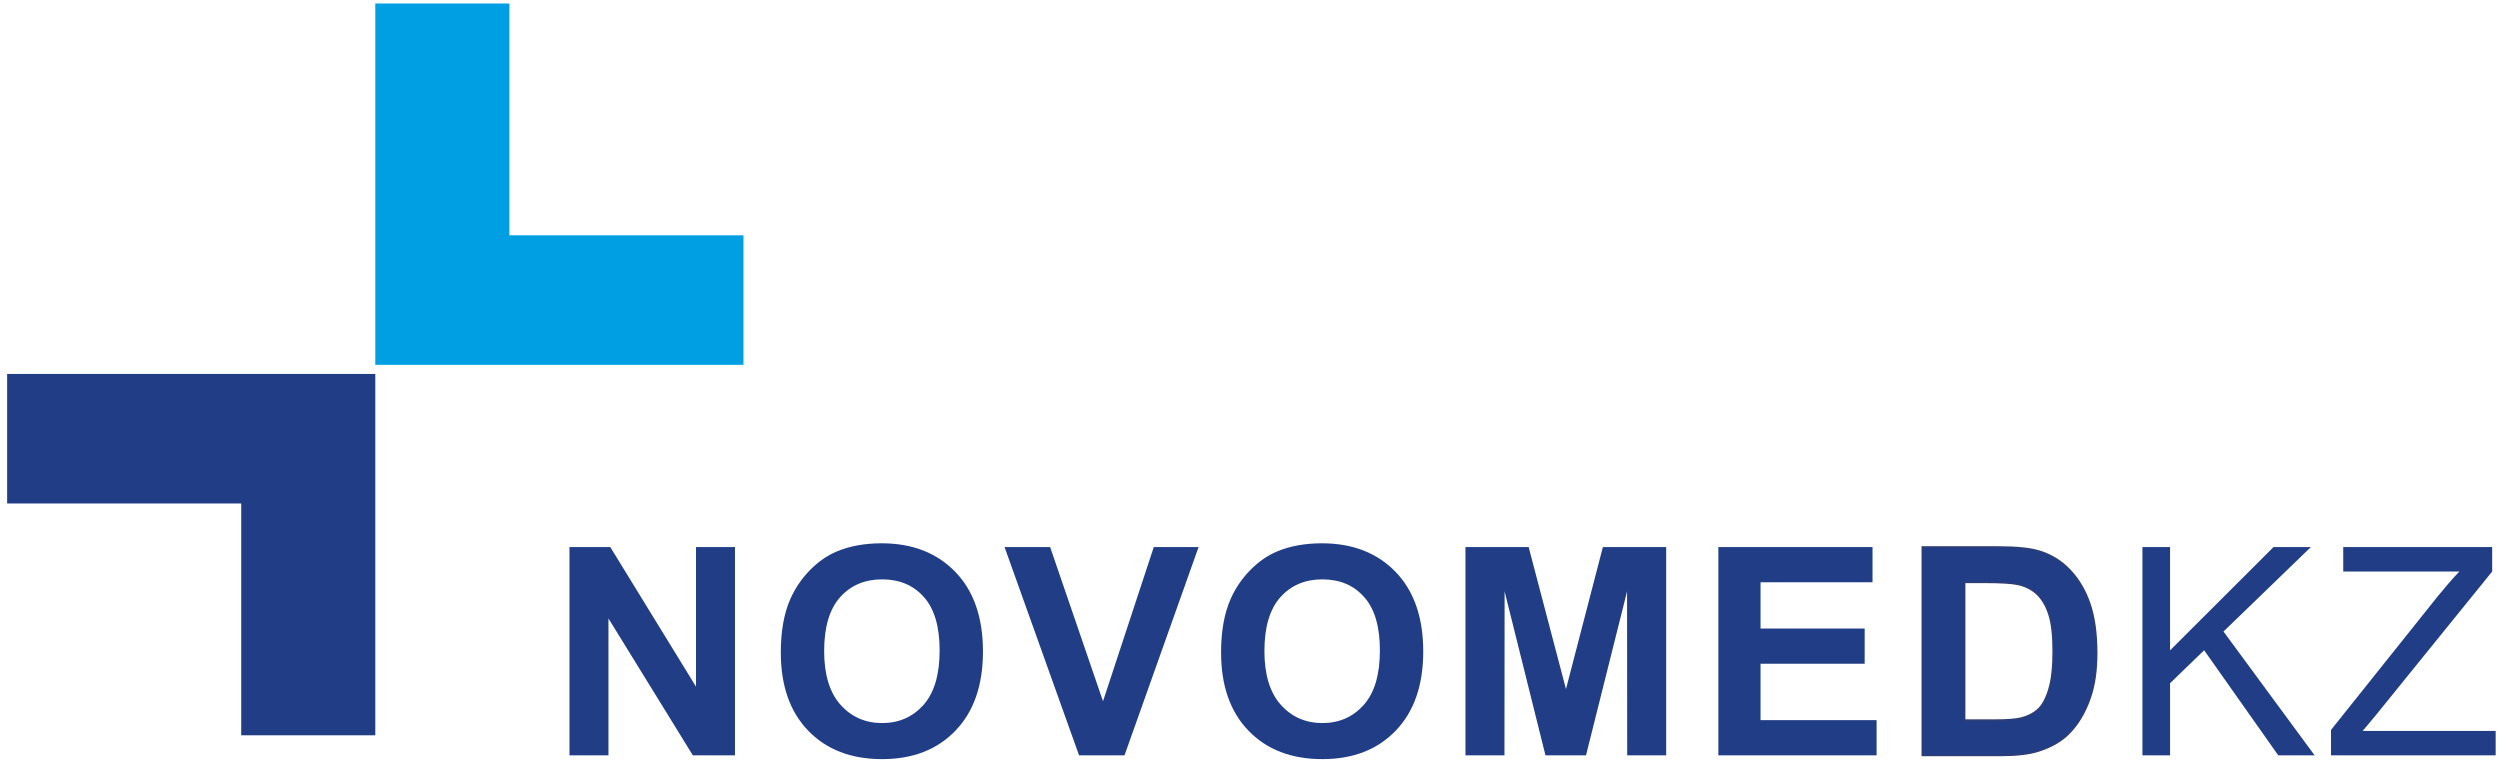 <?xml version="1.0" encoding="UTF-8" standalone="no"?>
<svg
   xmlns:dc="http://purl.org/dc/elements/1.1/"
   xmlns:cc="http://creativecommons.org/ns#"
   xmlns:rdf="http://www.w3.org/1999/02/22-rdf-syntax-ns#"
   xmlns:svg="http://www.w3.org/2000/svg"
   xmlns="http://www.w3.org/2000/svg"
   xmlns:sodipodi="http://sodipodi.sourceforge.net/DTD/sodipodi-0.dtd"
   xmlns:inkscape="http://www.inkscape.org/namespaces/inkscape"
   version="1.1"
   id="svg2"
   xml:space="preserve"
   width="426.667"
   height="130.667"
   viewBox="0 0 426.667 130.667"
   sodipodi:docname="логотип 1-2.eps"><defs
     id="defs6" /><sodipodi:namedview
     pagecolor="#ffffff"
     bordercolor="#666666"
     borderopacity="1"
     objecttolerance="10"
     gridtolerance="10"
     guidetolerance="10"
     inkscape:pageopacity="0"
     inkscape:pageshadow="2"
     inkscape:window-width="640"
     inkscape:window-height="480"
     id="namedview4" /><g
     id="g10"
     inkscape:groupmode="layer"
     inkscape:label="ink_ext_XXXXXX"
     transform="matrix(1.333,0,0,-1.333,0,130.667)"><g
       id="g12"
       transform="scale(0.1)"><path
         d="M 729.109,13.156 V 279.813 h 52.262 L 891.113,101.109 v 178.704 h 49.903 V 13.156 H 887.078 L 779.012,188.445 V 13.156 h -49.903"
         style="fill:#203d86;fill-opacity:1;fill-rule:nonzero;stroke:none"
         id="path14" /><path
         d="m 999.688,144.871 c 0,27.188 4.092,50.031 12.222,68.527 6.02,13.594 14.34,25.821 24.83,36.622 10.49,10.8 21.97,18.804 34.45,24.085 16.64,7.016 35.82,10.547 57.54,10.547 39.35,0 70.76,-12.226 94.41,-36.617 23.59,-24.457 35.38,-58.41 35.38,-101.922 0,-43.14 -11.73,-76.906 -35.13,-101.238 -23.4,-24.391 -54.75,-36.555 -93.91,-36.555 -39.67,0 -71.26,12.102 -94.66,36.371 -23.41,24.207 -35.132,57.598 -35.132,100.18 z m 55.492,1.801 c 0,-30.227 7.01,-53.133 20.98,-68.77 13.96,-15.586 31.72,-23.402 53.19,-23.402 21.54,0 39.17,7.758 53.01,23.211 13.78,15.52 20.67,38.734 20.67,69.703 0,30.606 -6.71,53.445 -20.18,68.469 -13.4,15.082 -31.22,22.594 -53.5,22.594 -22.22,0 -40.16,-7.637 -53.75,-22.844 -13.59,-15.27 -20.42,-38.235 -20.42,-68.961"
         style="fill:#203d86;fill-opacity:1;fill-rule:nonzero;stroke:none"
         id="path16" /><path
         d="m 1381.55,13.156 -95.4,266.657 h 58.35 l 67.71,-197.383 64.99,197.383 h 57.35 L 1439.71,13.156 h -58.16"
         style="fill:#203d86;fill-opacity:1;fill-rule:nonzero;stroke:none"
         id="path18" /><path
         d="m 1563.37,144.871 c 0,27.188 4.09,50.031 12.23,68.527 6.02,13.594 14.33,25.821 24.83,36.622 10.49,10.8 21.97,18.804 34.44,24.085 16.64,7.016 35.82,10.547 57.54,10.547 39.36,0 70.77,-12.226 94.41,-36.617 23.59,-24.457 35.38,-58.41 35.38,-101.922 0,-43.14 -11.73,-76.906 -35.13,-101.238 -23.4,-24.391 -54.75,-36.555 -93.91,-36.555 -39.66,0 -71.26,12.102 -94.66,36.371 -23.4,24.207 -35.13,57.598 -35.13,100.18 z m 55.49,1.801 c 0,-30.227 7.02,-53.133 20.98,-68.77 13.96,-15.586 31.71,-23.402 53.2,-23.402 21.53,0 39.16,7.758 53,23.211 13.78,15.52 20.67,38.734 20.67,69.703 0,30.606 -6.7,53.445 -20.17,68.469 -13.41,15.082 -31.22,22.594 -53.5,22.594 -22.23,0 -40.16,-7.637 -53.76,-22.844 -13.59,-15.27 -20.42,-38.235 -20.42,-68.961"
         style="fill:#203d86;fill-opacity:1;fill-rule:nonzero;stroke:none"
         id="path20" /><path
         d="M 1876.27,13.156 V 279.813 h 80.89 l 47.79,-181.864 47.24,181.864 h 81.06 V 13.156 h -49.91 l -0.18,209.926 -52.57,-209.926 h -51.89 l -52.33,209.926 -0.19,-209.926 h -49.91"
         style="fill:#203d86;fill-opacity:1;fill-rule:nonzero;stroke:none"
         id="path22" /><path
         d="M 2200.05,13.156 V 279.813 h 197.38 V 234.75 h -143.38 v -59.211 h 133.33 v -45.07 H 2254.05 V 58.219 h 148.59 V 13.156 h -202.59"
         style="fill:#203d86;fill-opacity:1;fill-rule:nonzero;stroke:none"
         id="path24" /><path
         d="m 2461.25,279.813 h 98.2 c 22.16,0 39.04,-1.676 50.64,-5.09 15.59,-4.59 28.99,-12.782 40.1,-24.578 11.18,-11.735 19.61,-26.133 25.45,-43.204 5.77,-17.003 8.69,-38.046 8.69,-63 0,-21.968 -2.73,-40.843 -8.19,-56.734 -6.65,-19.426 -16.14,-35.129 -28.49,-47.113 -9.31,-9.121 -21.92,-16.195 -37.74,-21.285 -11.86,-3.789 -27.68,-5.652 -47.55,-5.652 h -101.11 z m 54,-45.063 V 58.219 h 40.04 c 14.96,0 25.76,0.875 32.4,2.547 8.75,2.176 15.95,5.899 21.66,11.113 5.77,5.215 10.43,13.777 14.03,25.699 3.66,11.914 5.46,28.238 5.46,48.848 0,20.605 -1.8,36.375 -5.46,47.418 -3.6,11.051 -8.69,19.617 -15.21,25.824 -6.52,6.145 -14.77,10.367 -24.82,12.535 -7.46,1.68 -22.17,2.547 -44.02,2.547 h -24.08"
         style="fill:#203d86;fill-opacity:1;fill-rule:nonzero;stroke:none"
         id="path26" /><path
         d="m 2461.25,279.813 h 98.2 c 22.16,0 39.04,-1.676 50.64,-5.09 15.59,-4.59 28.99,-12.782 40.1,-24.578 11.18,-11.735 19.61,-26.133 25.45,-43.204 5.77,-17.003 8.69,-38.046 8.69,-63 0,-21.968 -2.73,-40.843 -8.19,-56.734 -6.65,-19.426 -16.14,-35.129 -28.49,-47.113 -9.31,-9.121 -21.92,-16.195 -37.74,-21.285 -11.86,-3.789 -27.68,-5.652 -47.55,-5.652 h -101.11 z m 54,-45.063 V 58.219 h 40.04 c 14.96,0 25.76,0.875 32.4,2.547 8.75,2.176 15.95,5.899 21.66,11.113 5.77,5.215 10.43,13.777 14.03,25.699 3.66,11.914 5.46,28.238 5.46,48.848 0,20.605 -1.8,36.375 -5.46,47.418 -3.6,11.051 -8.69,19.617 -15.21,25.824 -6.52,6.145 -14.77,10.367 -24.82,12.535 -7.46,1.68 -22.17,2.547 -44.02,2.547 z"
         style="fill:none;stroke:#2d3d75;stroke-width:2.16;stroke-linecap:butt;stroke-linejoin:miter;stroke-miterlimit:22.926;stroke-dasharray:none;stroke-opacity:1"
         id="path28" /><path
         d="M 2743,13.156 V 279.813 h 35.38 V 147.605 l 132.46,132.208 h 47.79 L 2846.78,171.688 2963.47,13.156 h -46.55 L 2822.01,147.73 2778.38,105.52 V 13.156 H 2743"
         style="fill:#203d86;fill-opacity:1;fill-rule:nonzero;stroke:none"
         id="path30" /><path
         d="m 2984.46,13.156 v 32.59 l 136.56,170.945 c 9.8,12.043 18.99,22.653 27.74,31.84 H 3000.1 v 31.282 h 190.68 V 248.531 L 3041,63.559 3024.99,44.445 h 170.26 v -31.289 h -210.79"
         style="fill:#203d86;fill-opacity:1;fill-rule:nonzero;stroke:none"
         id="path32" /><path
         d="M 480.512,975.746 H 652.18 V 678.961 H 951.871 V 513.117 H 652.18 480.512 v 165.844 296.785"
         style="fill:#009fe3;fill-opacity:1;fill-rule:evenodd;stroke:none"
         id="path34" /><path
         d="M 480.508,38.844 H 308.84 V 335.629 H 9.148 V 501.477 H 308.84 480.508 V 335.629 38.844"
         style="fill:#203d86;fill-opacity:1;fill-rule:evenodd;stroke:none"
         id="path36" /></g></g></svg>
